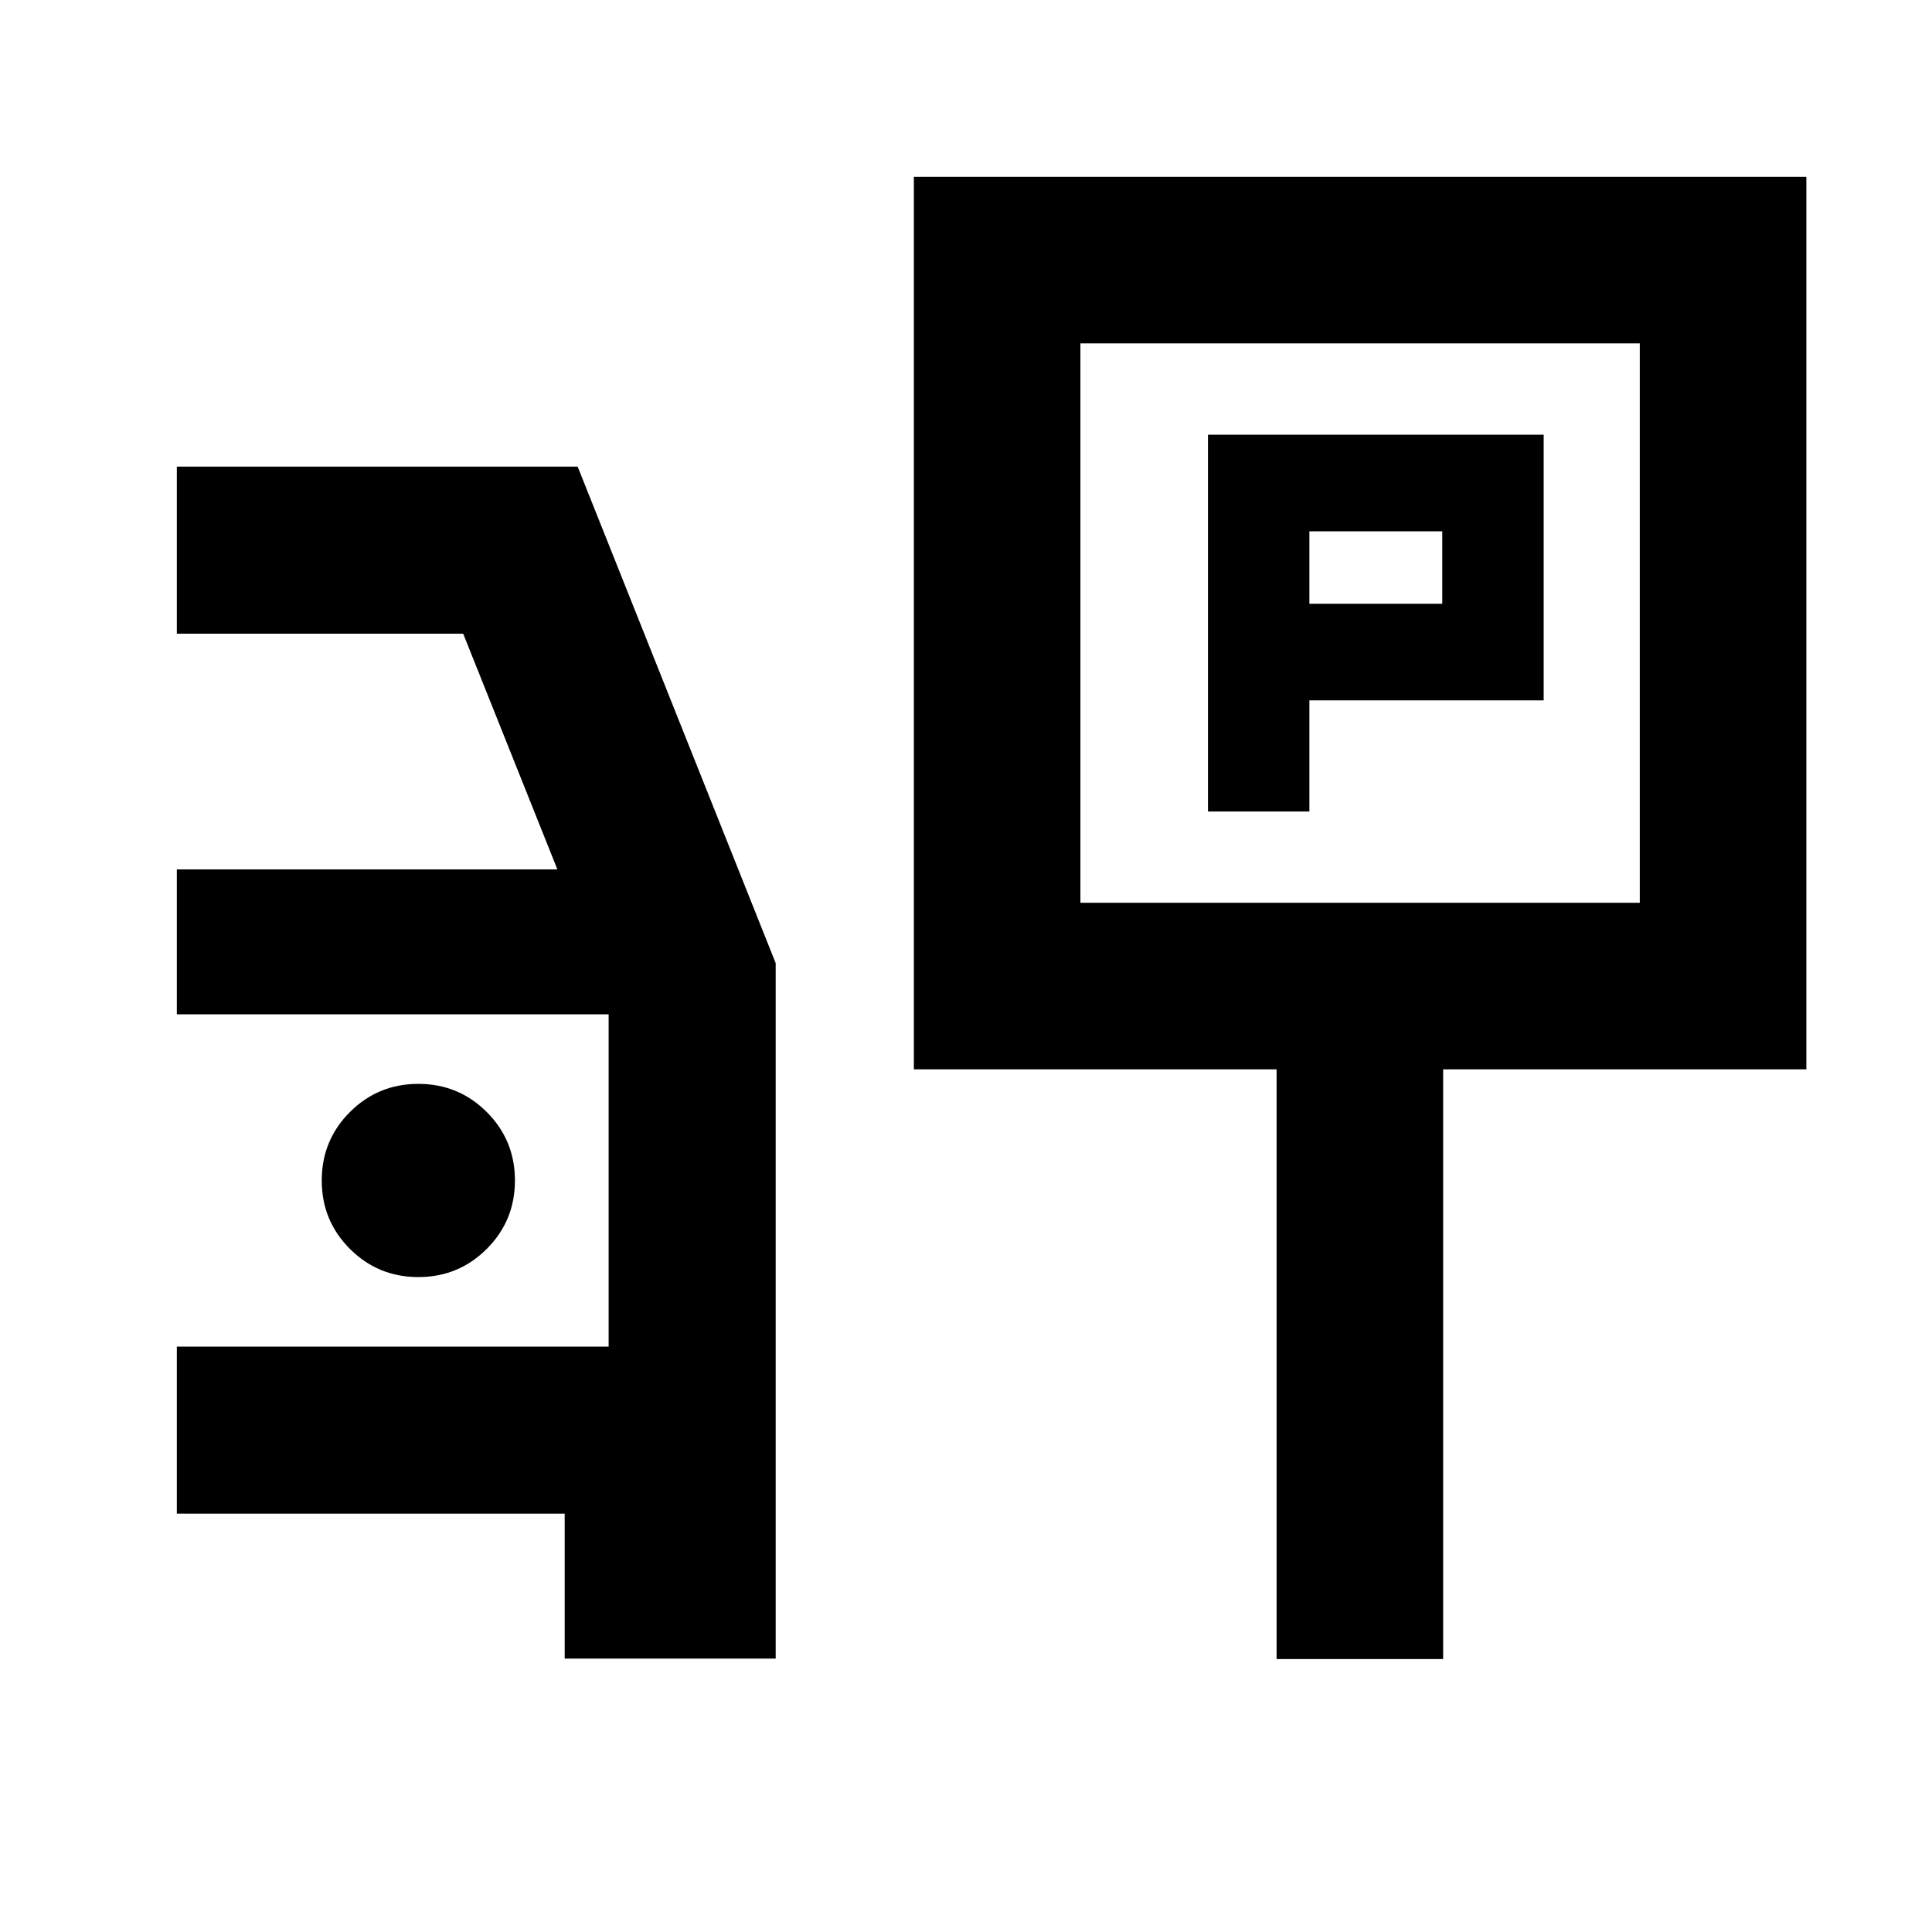<svg xmlns="http://www.w3.org/2000/svg" height="20" viewBox="0 -960 960 960" width="20"><path d="M600.24-556.78h50.39V-612h116.41v-132h-166.8v187.22ZM650.63-660v-36h66.02v36h-66.02ZM454.09-428.65v-443.48h443.48v443.48H717.09v293.02h-82.76v-293.02H454.09Zm82.76-82.76H814.8v-277.96H536.85v277.96ZM280.59-135.87v-72H87.87v-83h214.56V-456H87.87v-72h189.09l-46.81-117.13H87.87v-83h199.17l98.39 246.7v345.56H280.59Zm-72.72-189.56q20 0 34-14t14-34q0-20-14-34t-34-14q-20 0-34 14t-14 34q0 20 14 34t34 14Zm467.96-324.96Z"/></svg>